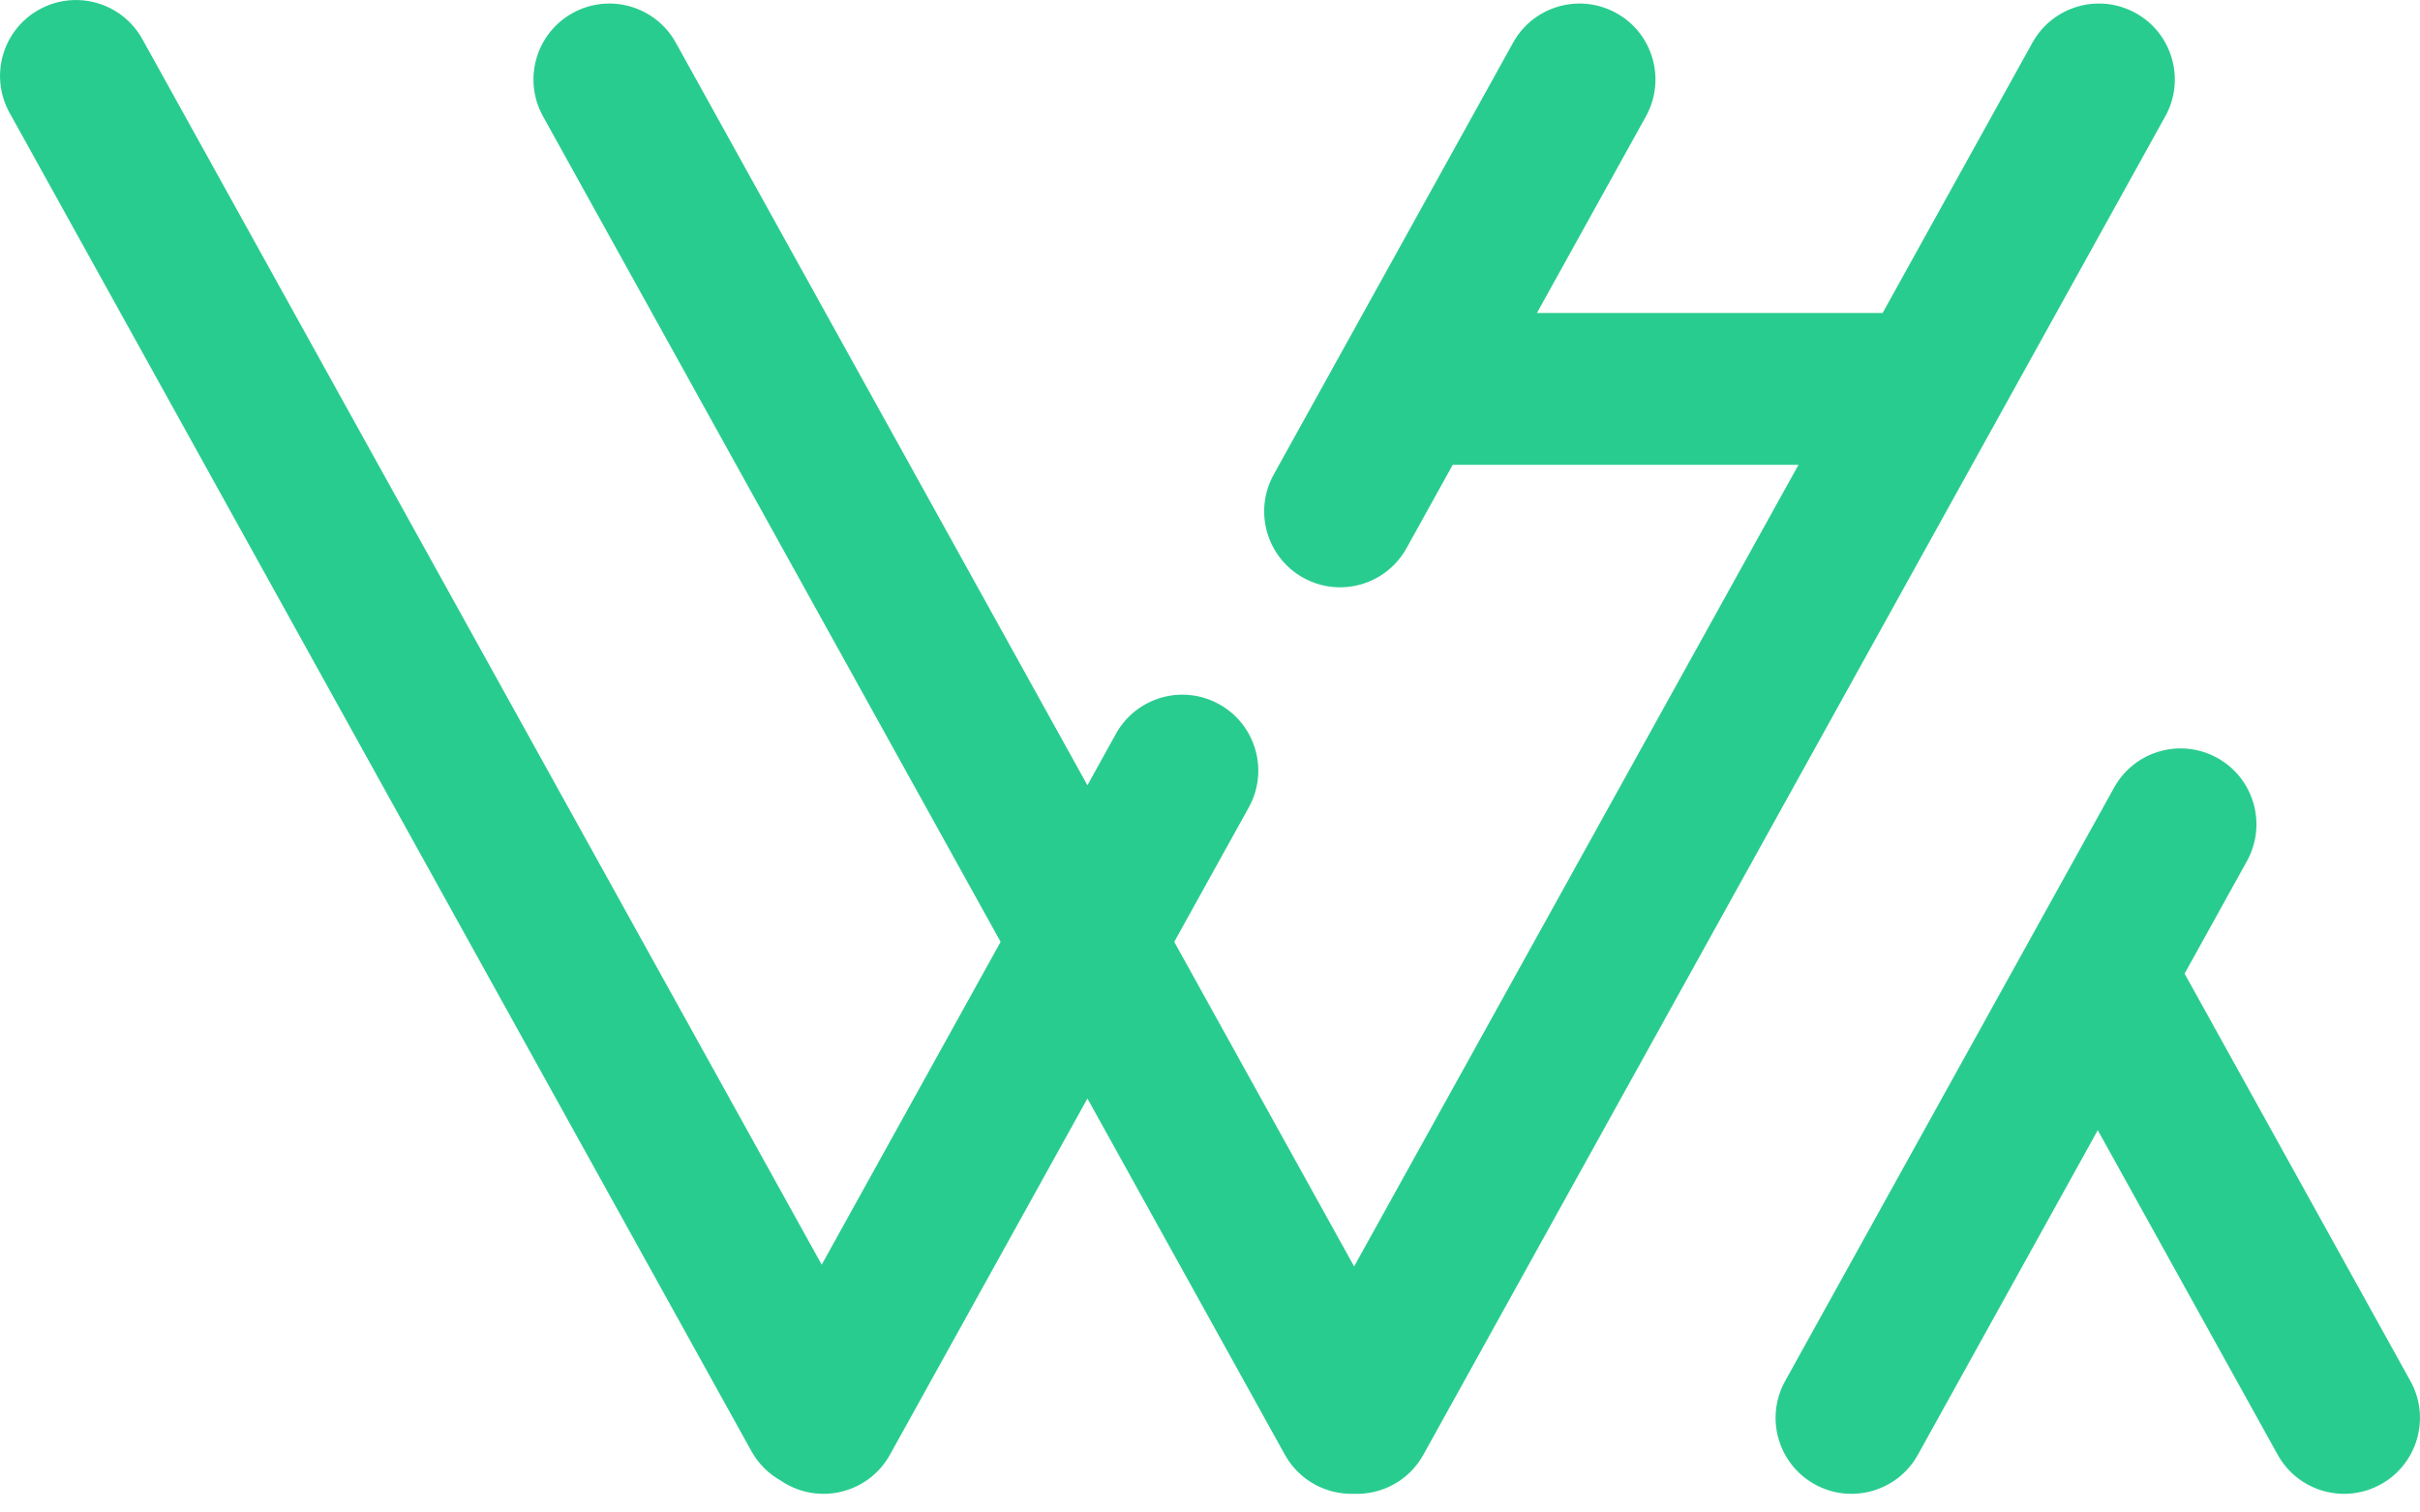 <svg width="40" height="25" viewBox="0 0 40 25" fill="none" xmlns="http://www.w3.org/2000/svg">
<path fill-rule="evenodd" clip-rule="evenodd" d="M0.158 1.864C-0.178 1.257 0.041 0.494 0.647 0.158C1.253 -0.178 2.017 0.041 2.353 0.647L13.582 20.904L16.539 15.568L8.975 1.922C8.639 1.316 8.858 0.552 9.464 0.216C10.07 -0.12 10.834 0.099 11.17 0.705L17.974 12.98L18.445 12.129C18.781 11.523 19.545 11.304 20.151 11.64C20.758 11.976 20.977 12.74 20.641 13.346L19.409 15.568L22.382 20.933L29.727 7.683H24.012L23.248 9.061C22.912 9.667 22.148 9.886 21.542 9.55C20.936 9.214 20.717 8.45 21.053 7.844L25.01 0.705C25.346 0.099 26.11 -0.12 26.716 0.216C27.323 0.552 27.541 1.316 27.206 1.922L25.404 5.173H31.118L33.594 0.705C33.931 0.099 34.694 -0.12 35.301 0.216C35.907 0.552 36.126 1.316 35.79 1.922L23.527 24.045C23.29 24.474 22.838 24.709 22.379 24.691C21.922 24.706 21.474 24.471 21.237 24.044L17.974 18.157L14.71 24.045C14.374 24.651 13.61 24.87 13.004 24.534C12.969 24.515 12.936 24.494 12.904 24.472C12.707 24.362 12.538 24.198 12.42 23.986L0.158 1.864Z" fill="#29CC8F"/>
<path fill-rule="evenodd" clip-rule="evenodd" d="M36.65 12.528C36.044 12.192 35.28 12.411 34.944 13.018L29.506 22.828C29.17 23.434 29.389 24.198 29.995 24.534C30.601 24.87 31.365 24.651 31.701 24.045L34.674 18.681L37.647 24.044C37.983 24.651 38.747 24.87 39.353 24.534C39.959 24.198 40.178 23.434 39.842 22.828L36.109 16.093L37.139 14.234C37.475 13.628 37.256 12.864 36.65 12.528Z" fill="#29CC8F"/>
</svg>

